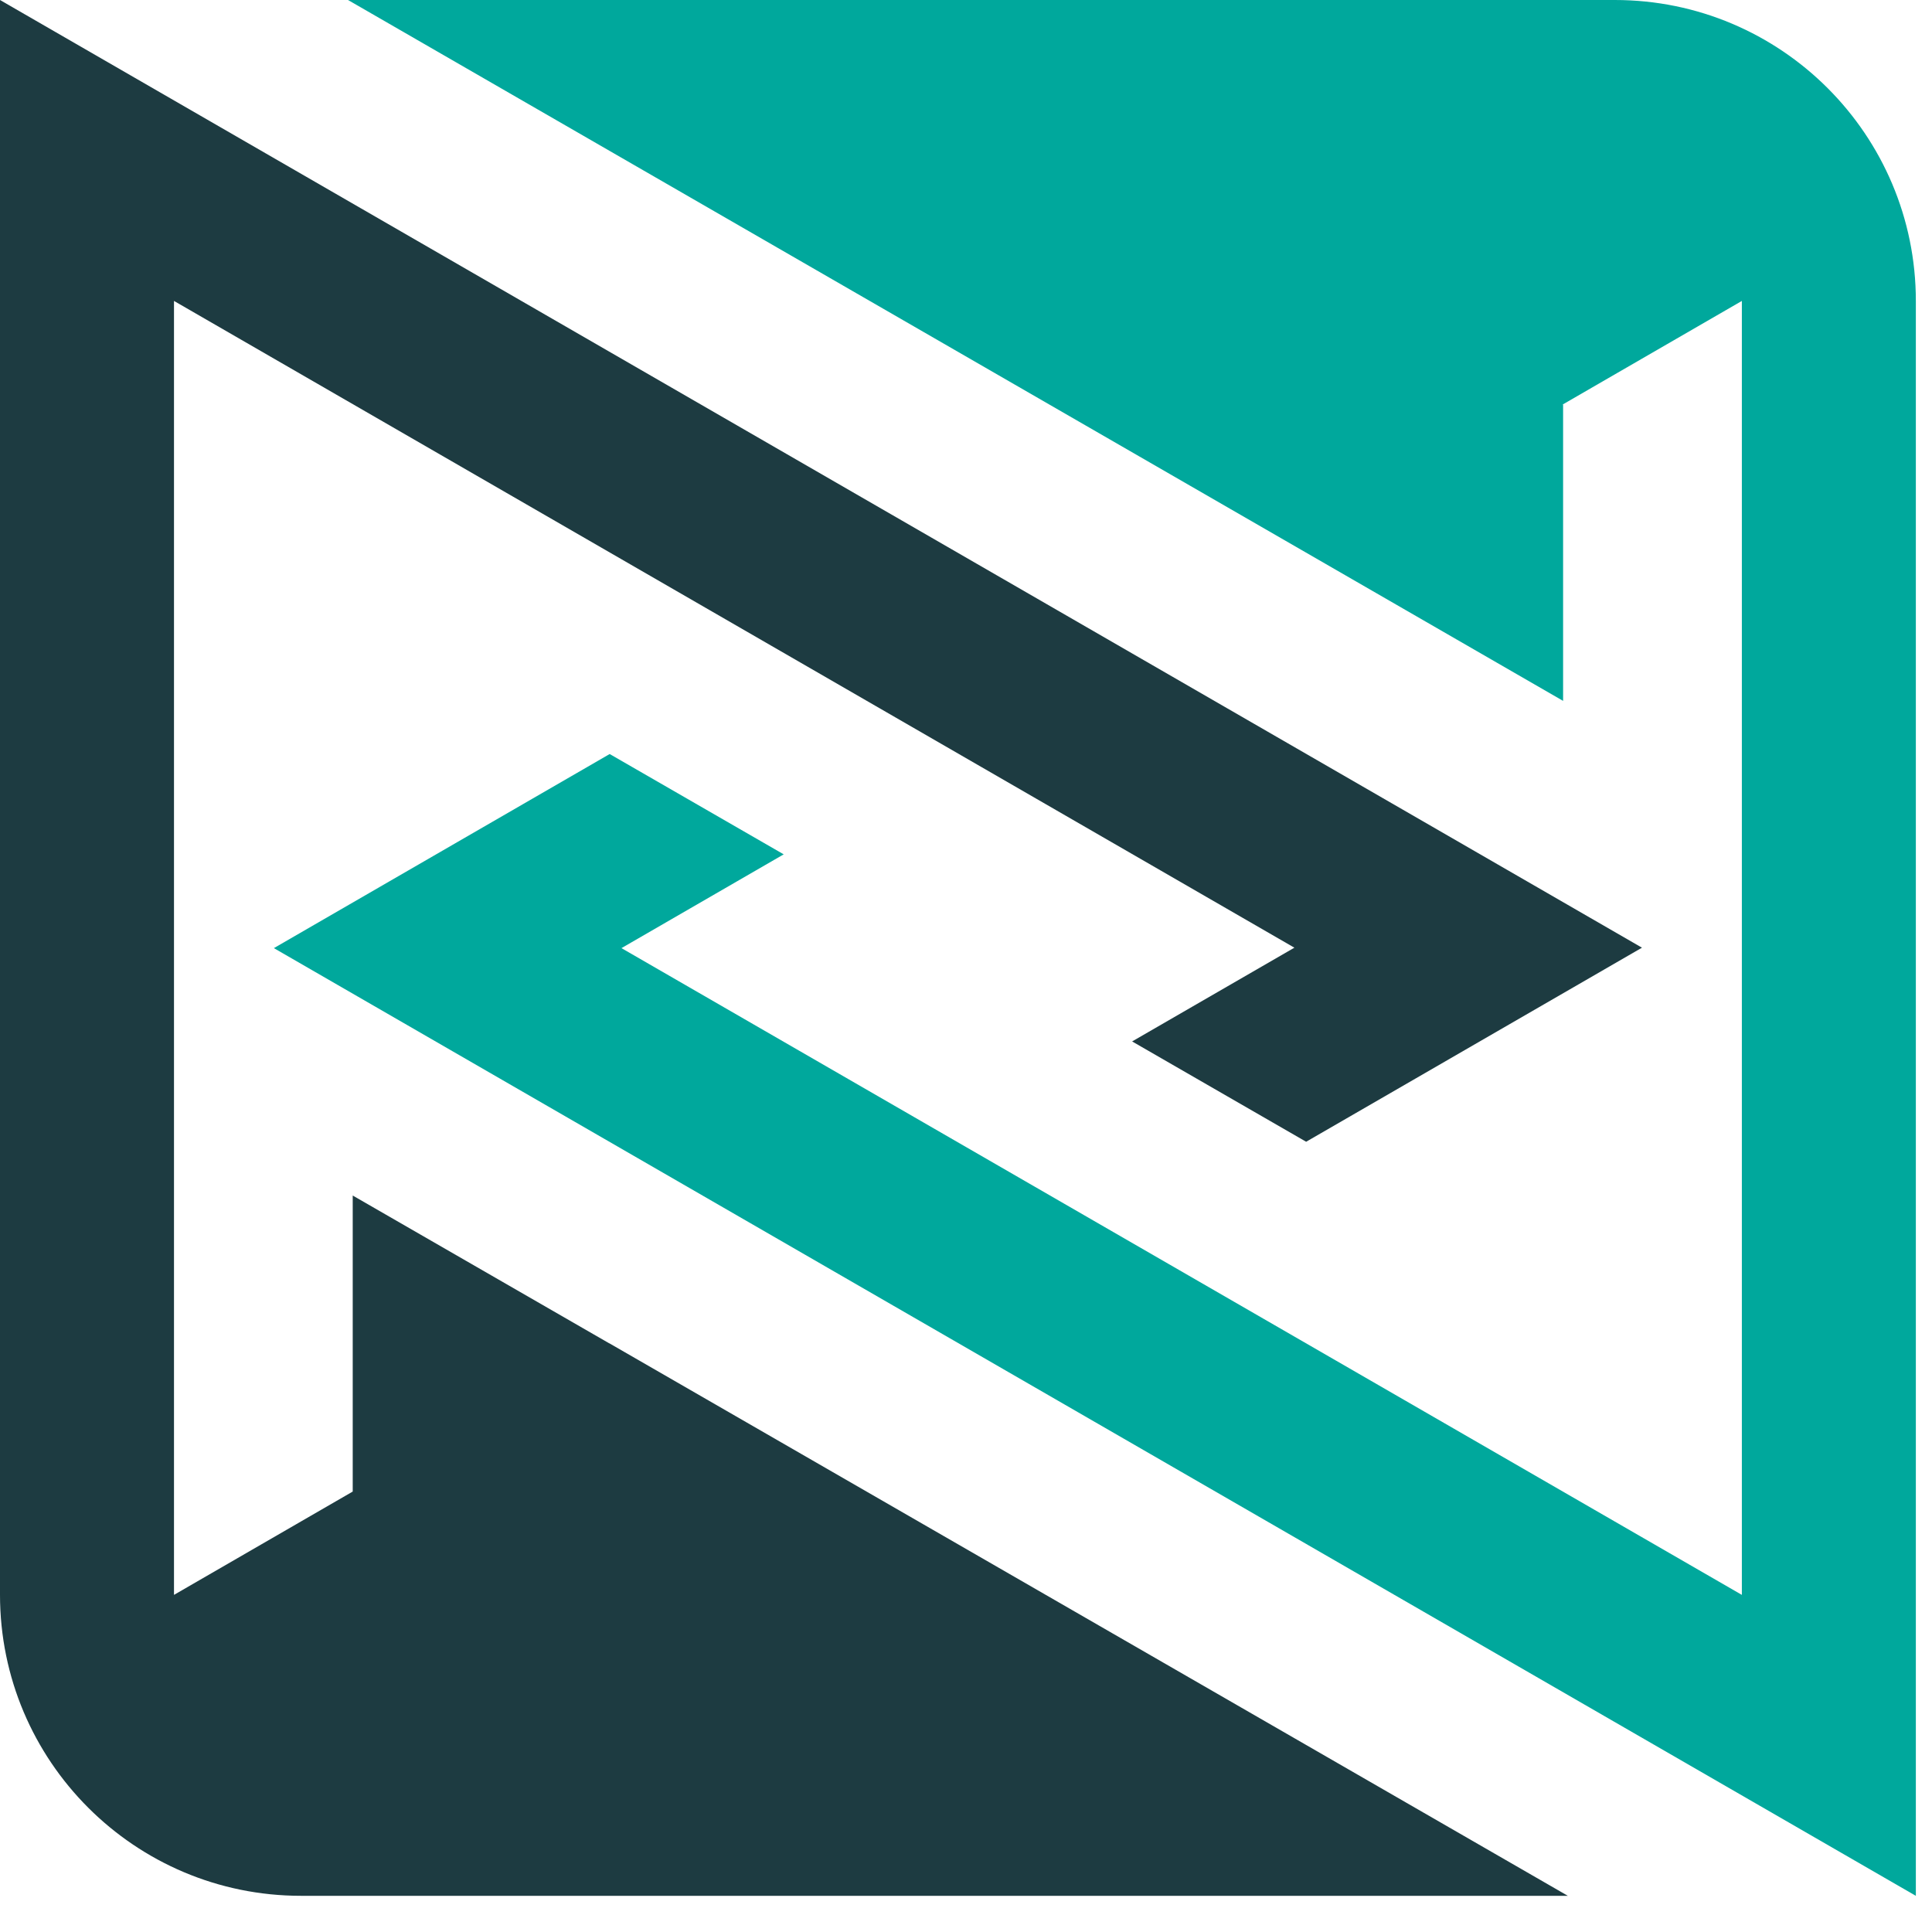<svg version="1.1"
     xmlns="http://www.w3.org/2000/svg" xmlns:xlink="http://www.w3.org/1999/xlink"
     x="0px" y="0px"
     width="100%"
     height="100%"
     viewBox="0 0 67 67"
     xml:space="preserve"
>
    <path fill="#1D3B41" d="M21.125,46.584l-8.893-5.124v10.266l-6.198,3.583V10.436l38.854,22.429l-5.627,3.251l6.035,3.479l11.646-6.73L0,0v55.305c0,5.766,4.674,10.44,10.439,10.44h43.932L21.129,46.583L21.125,46.584z" />
    <path fill="#00A89C" d="M12.069,0l42.138,24.306V14.035l-0.016-0.006l6.215-3.593v44.873L21.552,32.88l5.626-3.252l-6.035-3.479L9.498,32.88L66.44,65.746V10.44C66.44,4.674,61.766,0,56,0H12.069z"/>
</svg>
